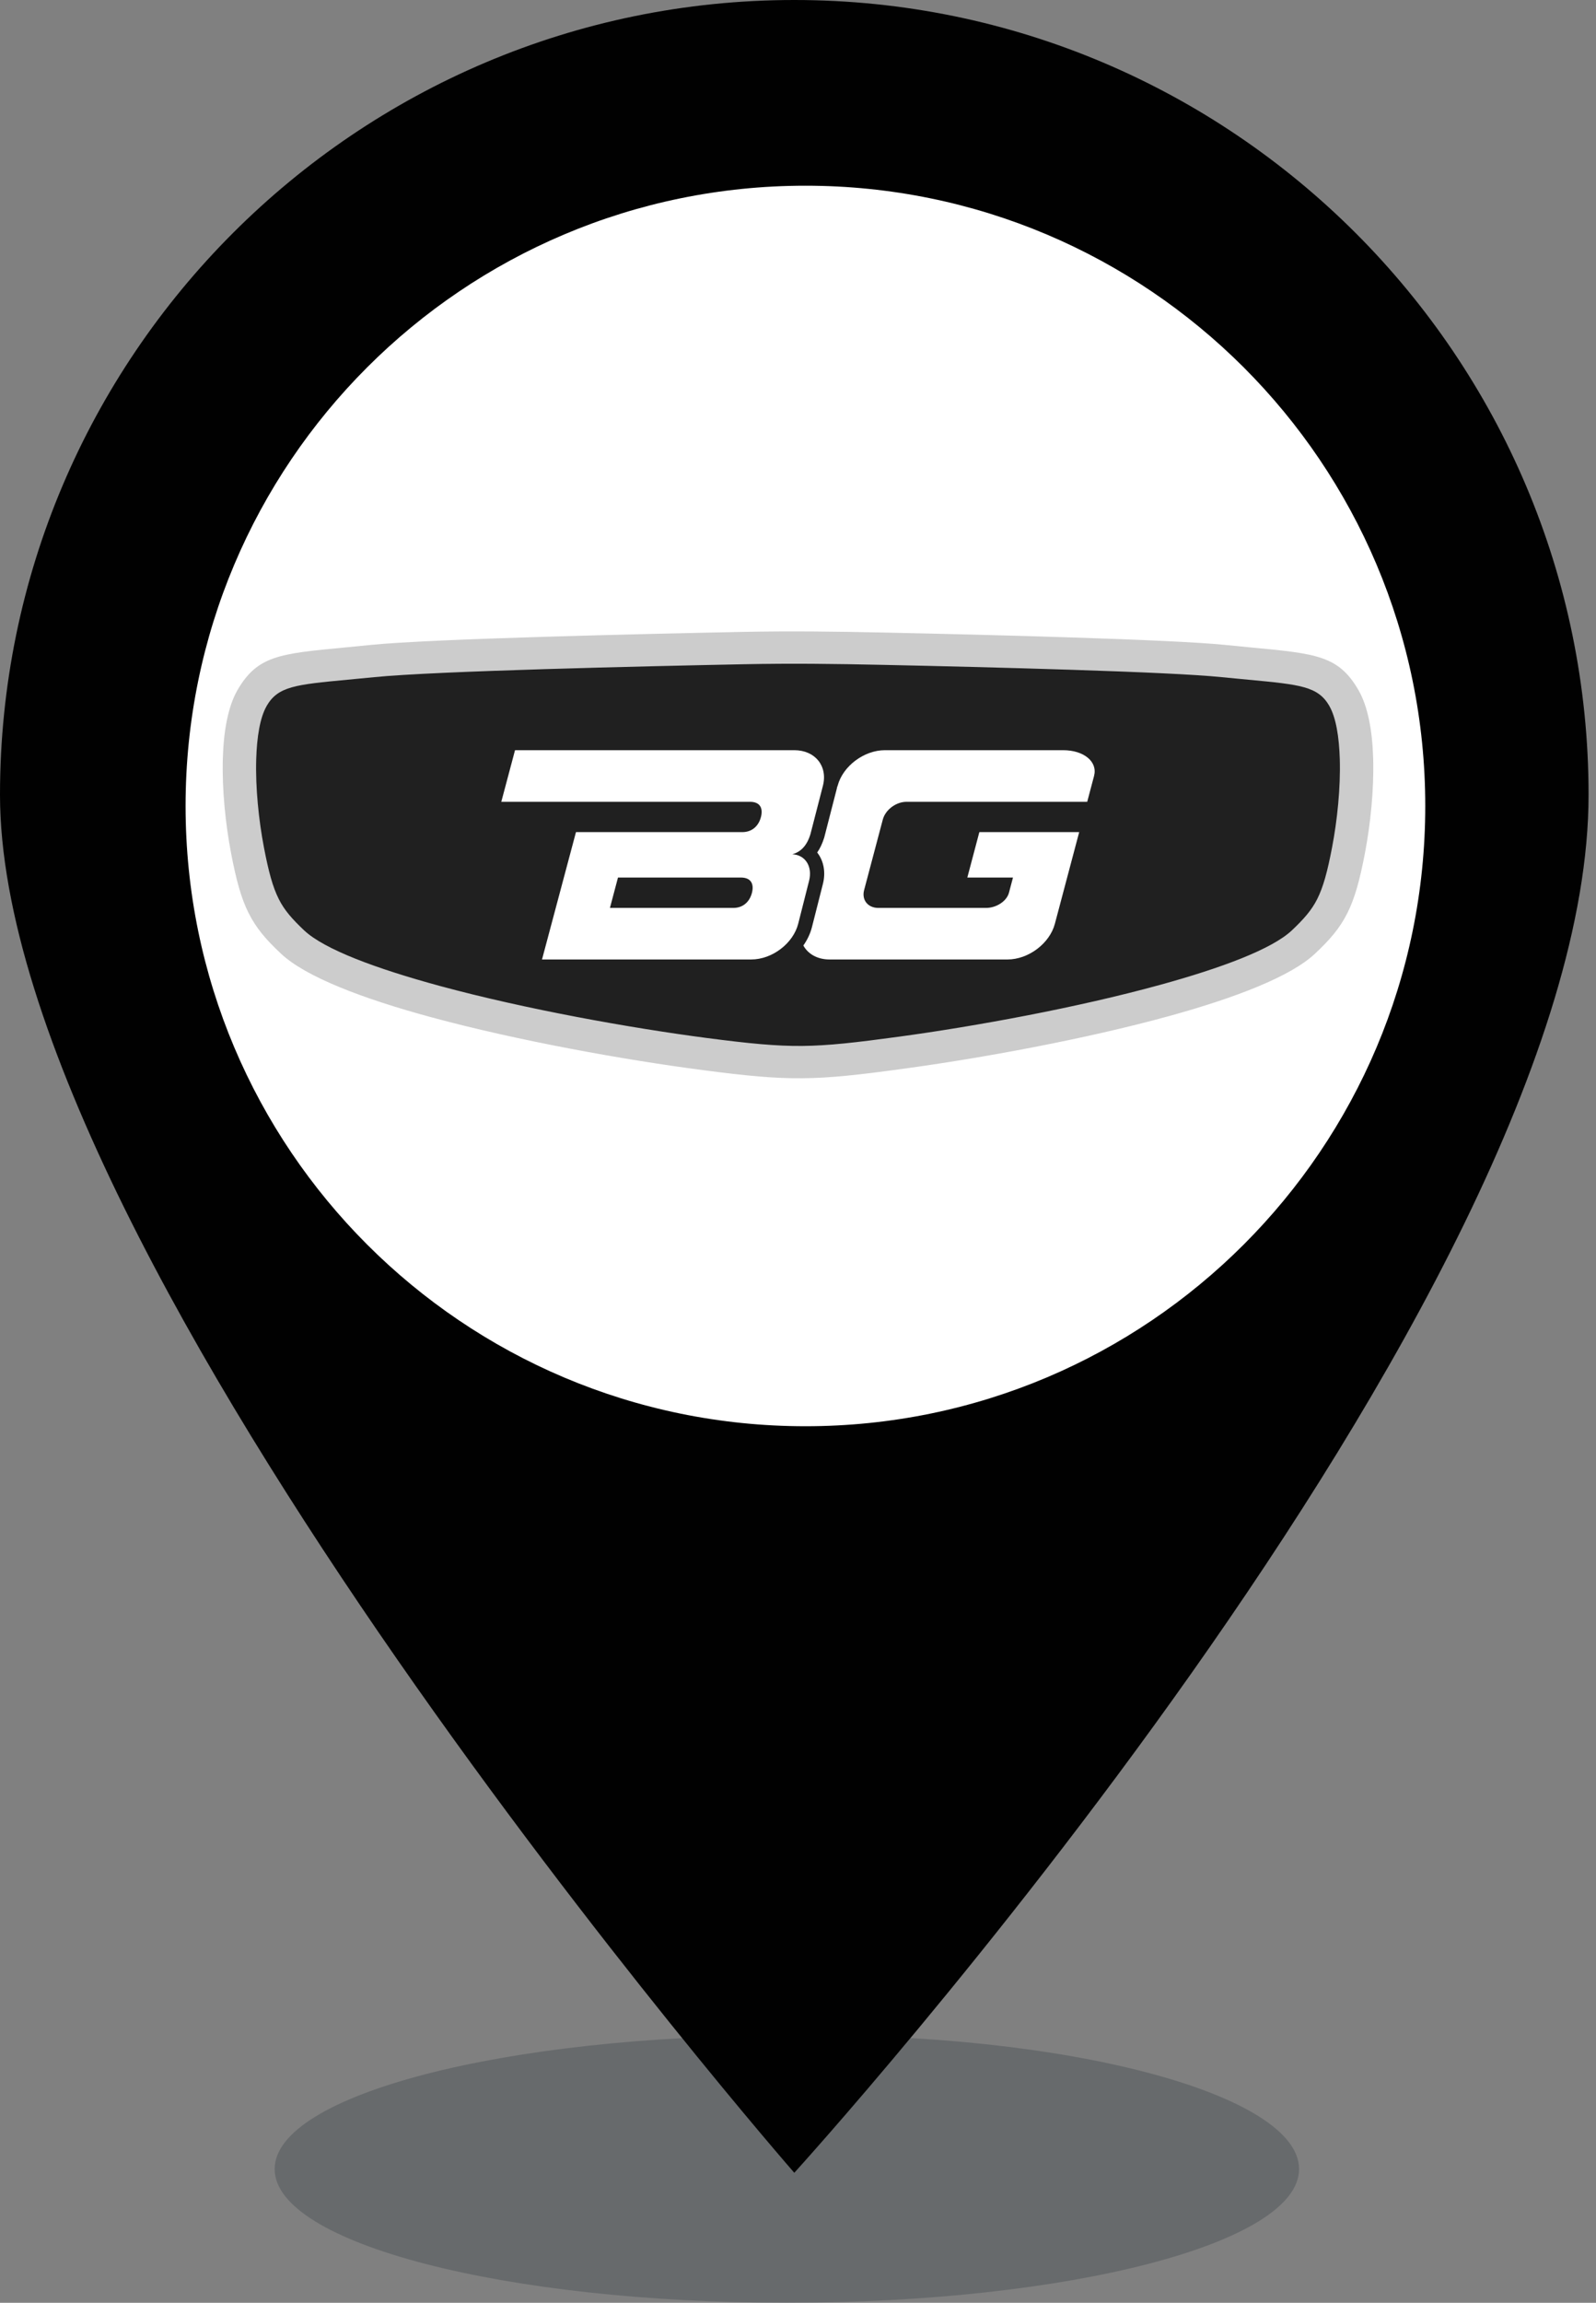 <svg width="43" height="62" viewBox="0 0 43 62" fill="none" xmlns="http://www.w3.org/2000/svg">
<rect x="0" y="0" width="43" height="62" fill="#808080" stroke="none"/>
<g clip-path="url(#clip0_1988_281)">
<path opacity="0.2" d="M35 58.4C35 60.4 28.8 62 21.2 62C13.6 62 7.4 60.4 7.4 58.4C7.4 56.4 13.6 54.8 21.2 54.8C28.8 54.7 35 56.4 35 58.4Z" fill="#05141F"/>
<path d="M21.4 0C9.6 0 0 9.6 0 21.4C0 34 21.4 58.5 21.4 58.5C21.4 58.5 42.8 35 42.8 21.4C42.8 9.6 33.2 0 21.4 0ZM21.4 33.7C14.1 33.7 8.2 27.8 8.2 20.5C8.2 13.2 14.1 7.3 21.4 7.3C28.7 7.3 34.6 13.2 34.6 20.5C34.6 27.8 28.7 33.7 21.4 33.7Z" fill="#010101"/>
<path d="M21.7 38.4C30.923 38.4 38.4 30.923 38.4 21.7C38.4 12.477 30.923 5 21.7 5C12.477 5 5 12.477 5 21.7C5 30.923 12.477 38.4 21.7 38.4Z" fill="white"/>
<path fill-rule="evenodd" clip-rule="evenodd" d="M20.044 17.625C17.419 17.675 11.718 17.801 10.093 17.959C7.961 18.167 7.342 18.12 6.865 18.913C6.387 19.707 6.479 21.512 6.743 22.834C7.007 24.157 7.23 24.545 7.951 25.197C9.347 26.459 15.331 27.622 19.01 28.083C21.314 28.372 21.911 28.356 24.258 28.049C27.953 27.566 33.687 26.429 35.049 25.197C35.77 24.545 35.993 24.157 36.258 22.834C36.521 21.512 36.613 19.707 36.136 18.913C35.658 18.12 35.039 18.167 32.907 17.959C31.438 17.816 26.637 17.7 23.79 17.641C22.494 17.614 21.329 17.6 20.044 17.625Z" fill="#202020"/>
<path d="M20.045 17.884C18.733 17.91 16.648 17.956 14.673 18.016C12.72 18.076 10.891 18.15 10.082 18.232L9.363 18.301C7.963 18.433 7.49 18.478 7.184 19.007V19.009C7.005 19.319 6.921 19.841 6.903 20.439C6.88 21.21 6.971 22.085 7.111 22.816C7.235 23.466 7.348 23.881 7.509 24.202C7.66 24.506 7.872 24.745 8.196 25.051C8.743 25.565 10.144 26.082 11.851 26.546C14.156 27.171 16.977 27.677 19.057 27.949C20.196 28.097 20.909 28.167 21.615 28.161C22.319 28.154 23.046 28.071 24.211 27.913C26.293 27.63 29.027 27.129 31.253 26.517C32.913 26.061 34.269 25.554 34.804 25.051C35.128 24.745 35.339 24.506 35.491 24.202C35.652 23.881 35.765 23.466 35.889 22.816C36.029 22.085 36.12 21.21 36.097 20.439C36.079 19.841 35.995 19.319 35.816 19.009V19.007C35.51 18.478 35.037 18.433 33.637 18.301L32.918 18.232C32.187 18.157 30.623 18.09 28.888 18.034C27.132 17.977 25.216 17.931 23.793 17.901C23.14 17.887 22.522 17.876 21.913 17.872C21.301 17.868 20.689 17.871 20.045 17.884ZM14.645 17.146C16.603 17.086 18.702 17.04 20.027 17.013C20.675 17 21.295 16.998 21.917 17.002C22.541 17.006 23.161 17.017 23.811 17.031C25.249 17.061 27.177 17.107 28.917 17.164C30.678 17.221 32.266 17.289 33.01 17.364L33.721 17.434C35.474 17.599 36.065 17.655 36.602 18.583C36.857 19.023 36.975 19.686 36.996 20.415C37.021 21.25 36.924 22.19 36.774 22.973C36.634 23.704 36.501 24.183 36.303 24.581C36.095 24.995 35.831 25.3 35.431 25.675C34.777 26.291 33.286 26.865 31.497 27.357C29.232 27.98 26.451 28.488 24.334 28.776C23.14 28.939 22.387 29.024 21.622 29.031C20.859 29.038 20.114 28.966 18.938 28.812C16.821 28.536 13.951 28.021 11.607 27.385C9.772 26.887 8.235 26.302 7.569 25.675C7.169 25.3 6.905 24.995 6.697 24.581C6.498 24.183 6.366 23.704 6.226 22.973C6.076 22.19 5.979 21.25 6.004 20.415C6.025 19.686 6.143 19.023 6.397 18.582C6.935 17.655 7.527 17.599 9.279 17.434L9.99 17.364C10.812 17.281 12.666 17.206 14.645 17.146Z" fill="#CCCCCC"/>
<path fill-rule="evenodd" clip-rule="evenodd" d="M14.603 25.833H20.24C20.802 25.833 21.369 25.403 21.505 24.873L21.798 23.717C21.898 23.329 21.695 23.014 21.346 23.001C21.564 22.941 21.739 22.779 21.835 22.459L22.171 21.157C22.308 20.627 21.962 20.198 21.399 20.198H13.876L13.506 21.588H20.206C20.488 21.588 20.56 21.77 20.502 21.995C20.445 22.221 20.279 22.404 19.997 22.404H16.978H16.249H15.518L14.603 25.833ZM16.65 23.627H19.961C20.243 23.627 20.317 23.81 20.26 24.035C20.203 24.261 20.037 24.445 19.756 24.445H16.433L16.65 23.627Z" fill="white"/>
<path fill-rule="evenodd" clip-rule="evenodd" d="M22.349 25.833H27.144C27.708 25.833 28.278 25.404 28.42 24.875L29.076 22.404H26.386L26.062 23.627H27.292C27.292 23.627 27.245 23.81 27.184 24.035C27.125 24.261 26.848 24.445 26.566 24.445H23.664C23.383 24.445 23.211 24.23 23.281 23.966L23.785 22.065C23.856 21.801 24.142 21.588 24.423 21.588H29.292C29.292 21.588 29.375 21.277 29.476 20.893C29.579 20.509 29.204 20.198 28.641 20.198H23.842C23.279 20.198 22.707 20.627 22.568 21.156L22.555 21.189C22.55 21.209 22.548 21.227 22.542 21.247L22.207 22.549C22.156 22.714 22.092 22.846 22.017 22.953C22.017 22.953 22.019 22.956 22.021 22.958C22.196 23.183 22.251 23.493 22.169 23.807L21.876 24.961C21.831 25.139 21.75 25.306 21.644 25.457C21.769 25.684 22.021 25.833 22.349 25.833Z" fill="white"/>
</g>
<defs>
<clipPath id="clip0_1988_281">
<rect width="42.8" height="62" fill="white"/>
</clipPath>
</defs>
</svg>
